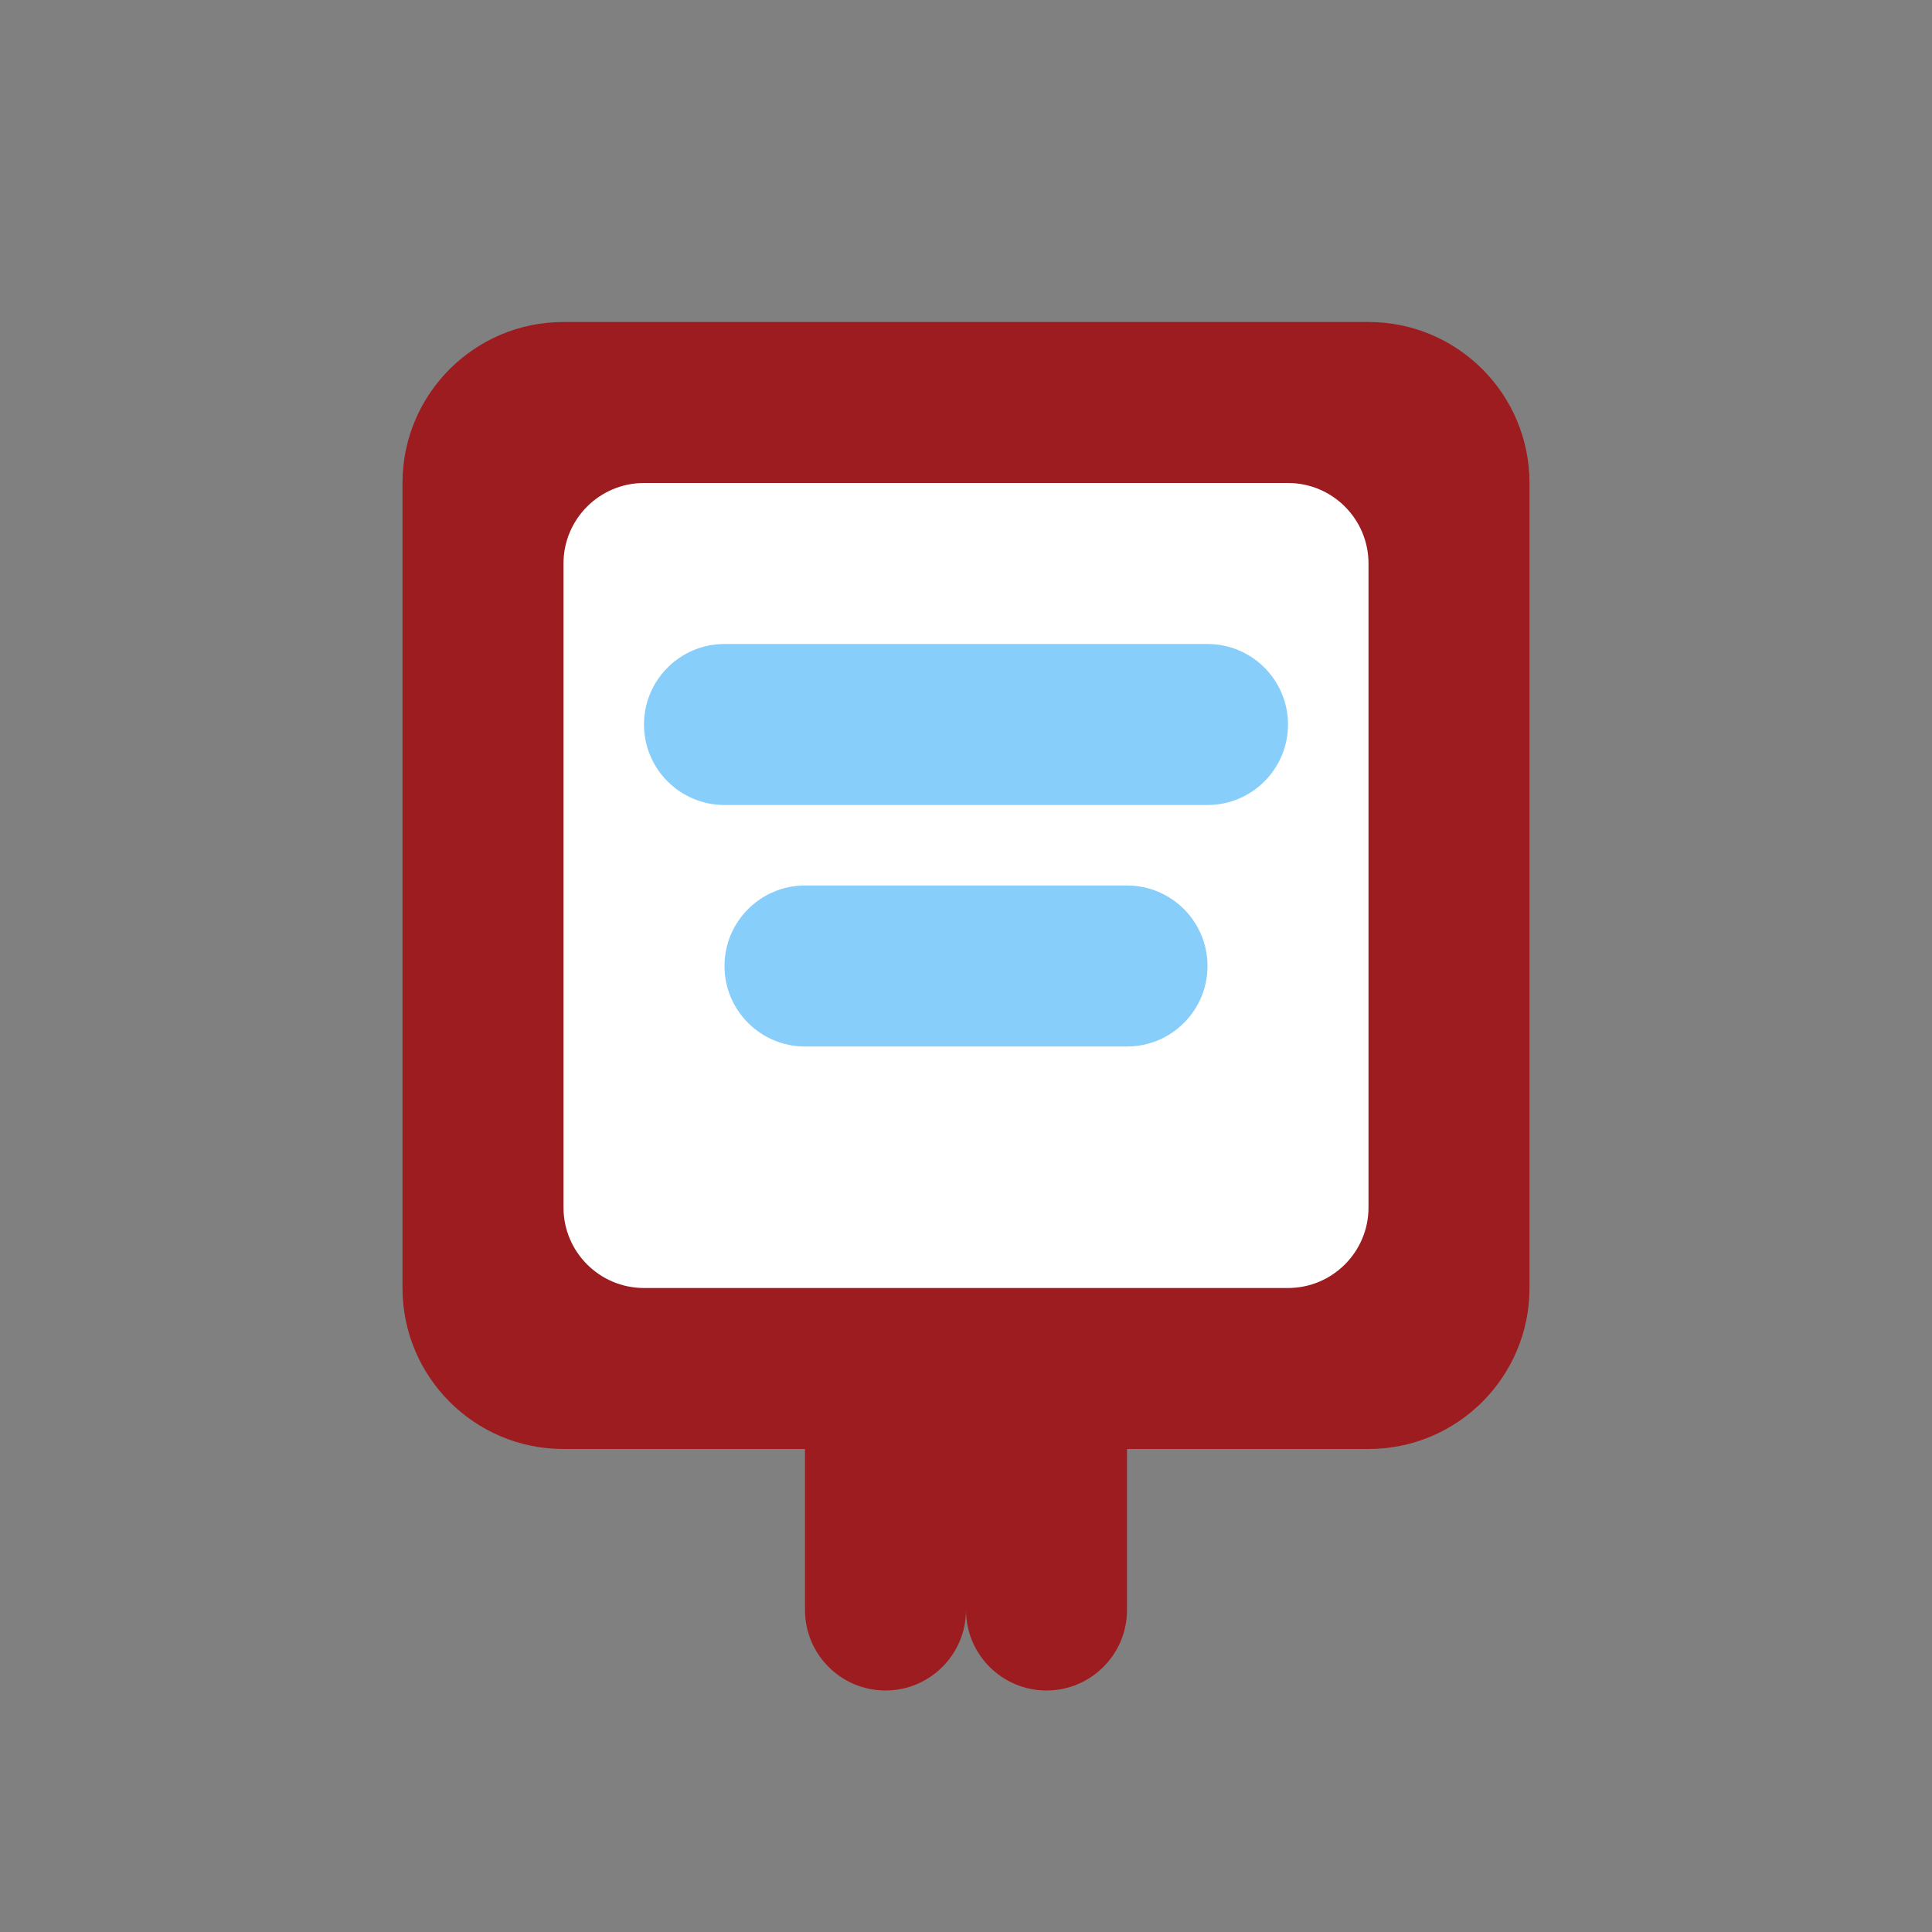 <?xml version="1.0" encoding="UTF-8"?>
<svg width="24px" height="24px" viewBox="0 0 24 24" version="1.1" xmlns="http://www.w3.org/2000/svg">
    <rect x="0" y="0" width="24" height="24" fill="#808080" stroke="none"/>
    <g stroke="none" stroke-width="1" fill="none" fill-rule="evenodd">
        <path d="M7,4 L17,4 C18.105,4 19,4.895 19,6 L19,16 C19,17.105 18.105,18 17,18 L7,18 C5.895,18 5,17.105 5,16 L5,6 C5,4.895 5.895,4 7,4 Z" fill="#9d1c20"/>
        <path d="M8,6 L16,6 C16.552,6 17,6.448 17,7 L17,15 C17,15.552 16.552,16 16,16 L8,16 C7.448,16 7,15.552 7,15 L7,7 C7,6.448 7.448,6 8,6 Z" fill="#ffffff"/>
        <path d="M9,8 L15,8 C15.552,8 16,8.448 16,9 L16,9 C16,9.552 15.552,10 15,10 L9,10 C8.448,10 8,9.552 8,9 L8,9 C8,8.448 8.448,8 9,8 Z" fill="#87CEFA"/>
        <path d="M10,11 L14,11 C14.552,11 15,11.448 15,12 L15,12 C15,12.552 14.552,13 14,13 L10,13 C9.448,13 9,12.552 9,12 L9,12 C9,11.448 9.448,11 10,11 Z" fill="#87CEFA"/>
        <path d="M12,18 L12,20 C12,20.552 11.552,21 11,21 L11,21 C10.448,21 10,20.552 10,20 L10,18 L12,18 Z" fill="#9d1c20"/>
        <path d="M14,18 L14,20 C14,20.552 13.552,21 13,21 L13,21 C12.448,21 12,20.552 12,20 L12,18 L14,18 Z" fill="#9d1c20"/>
    </g>
</svg>
